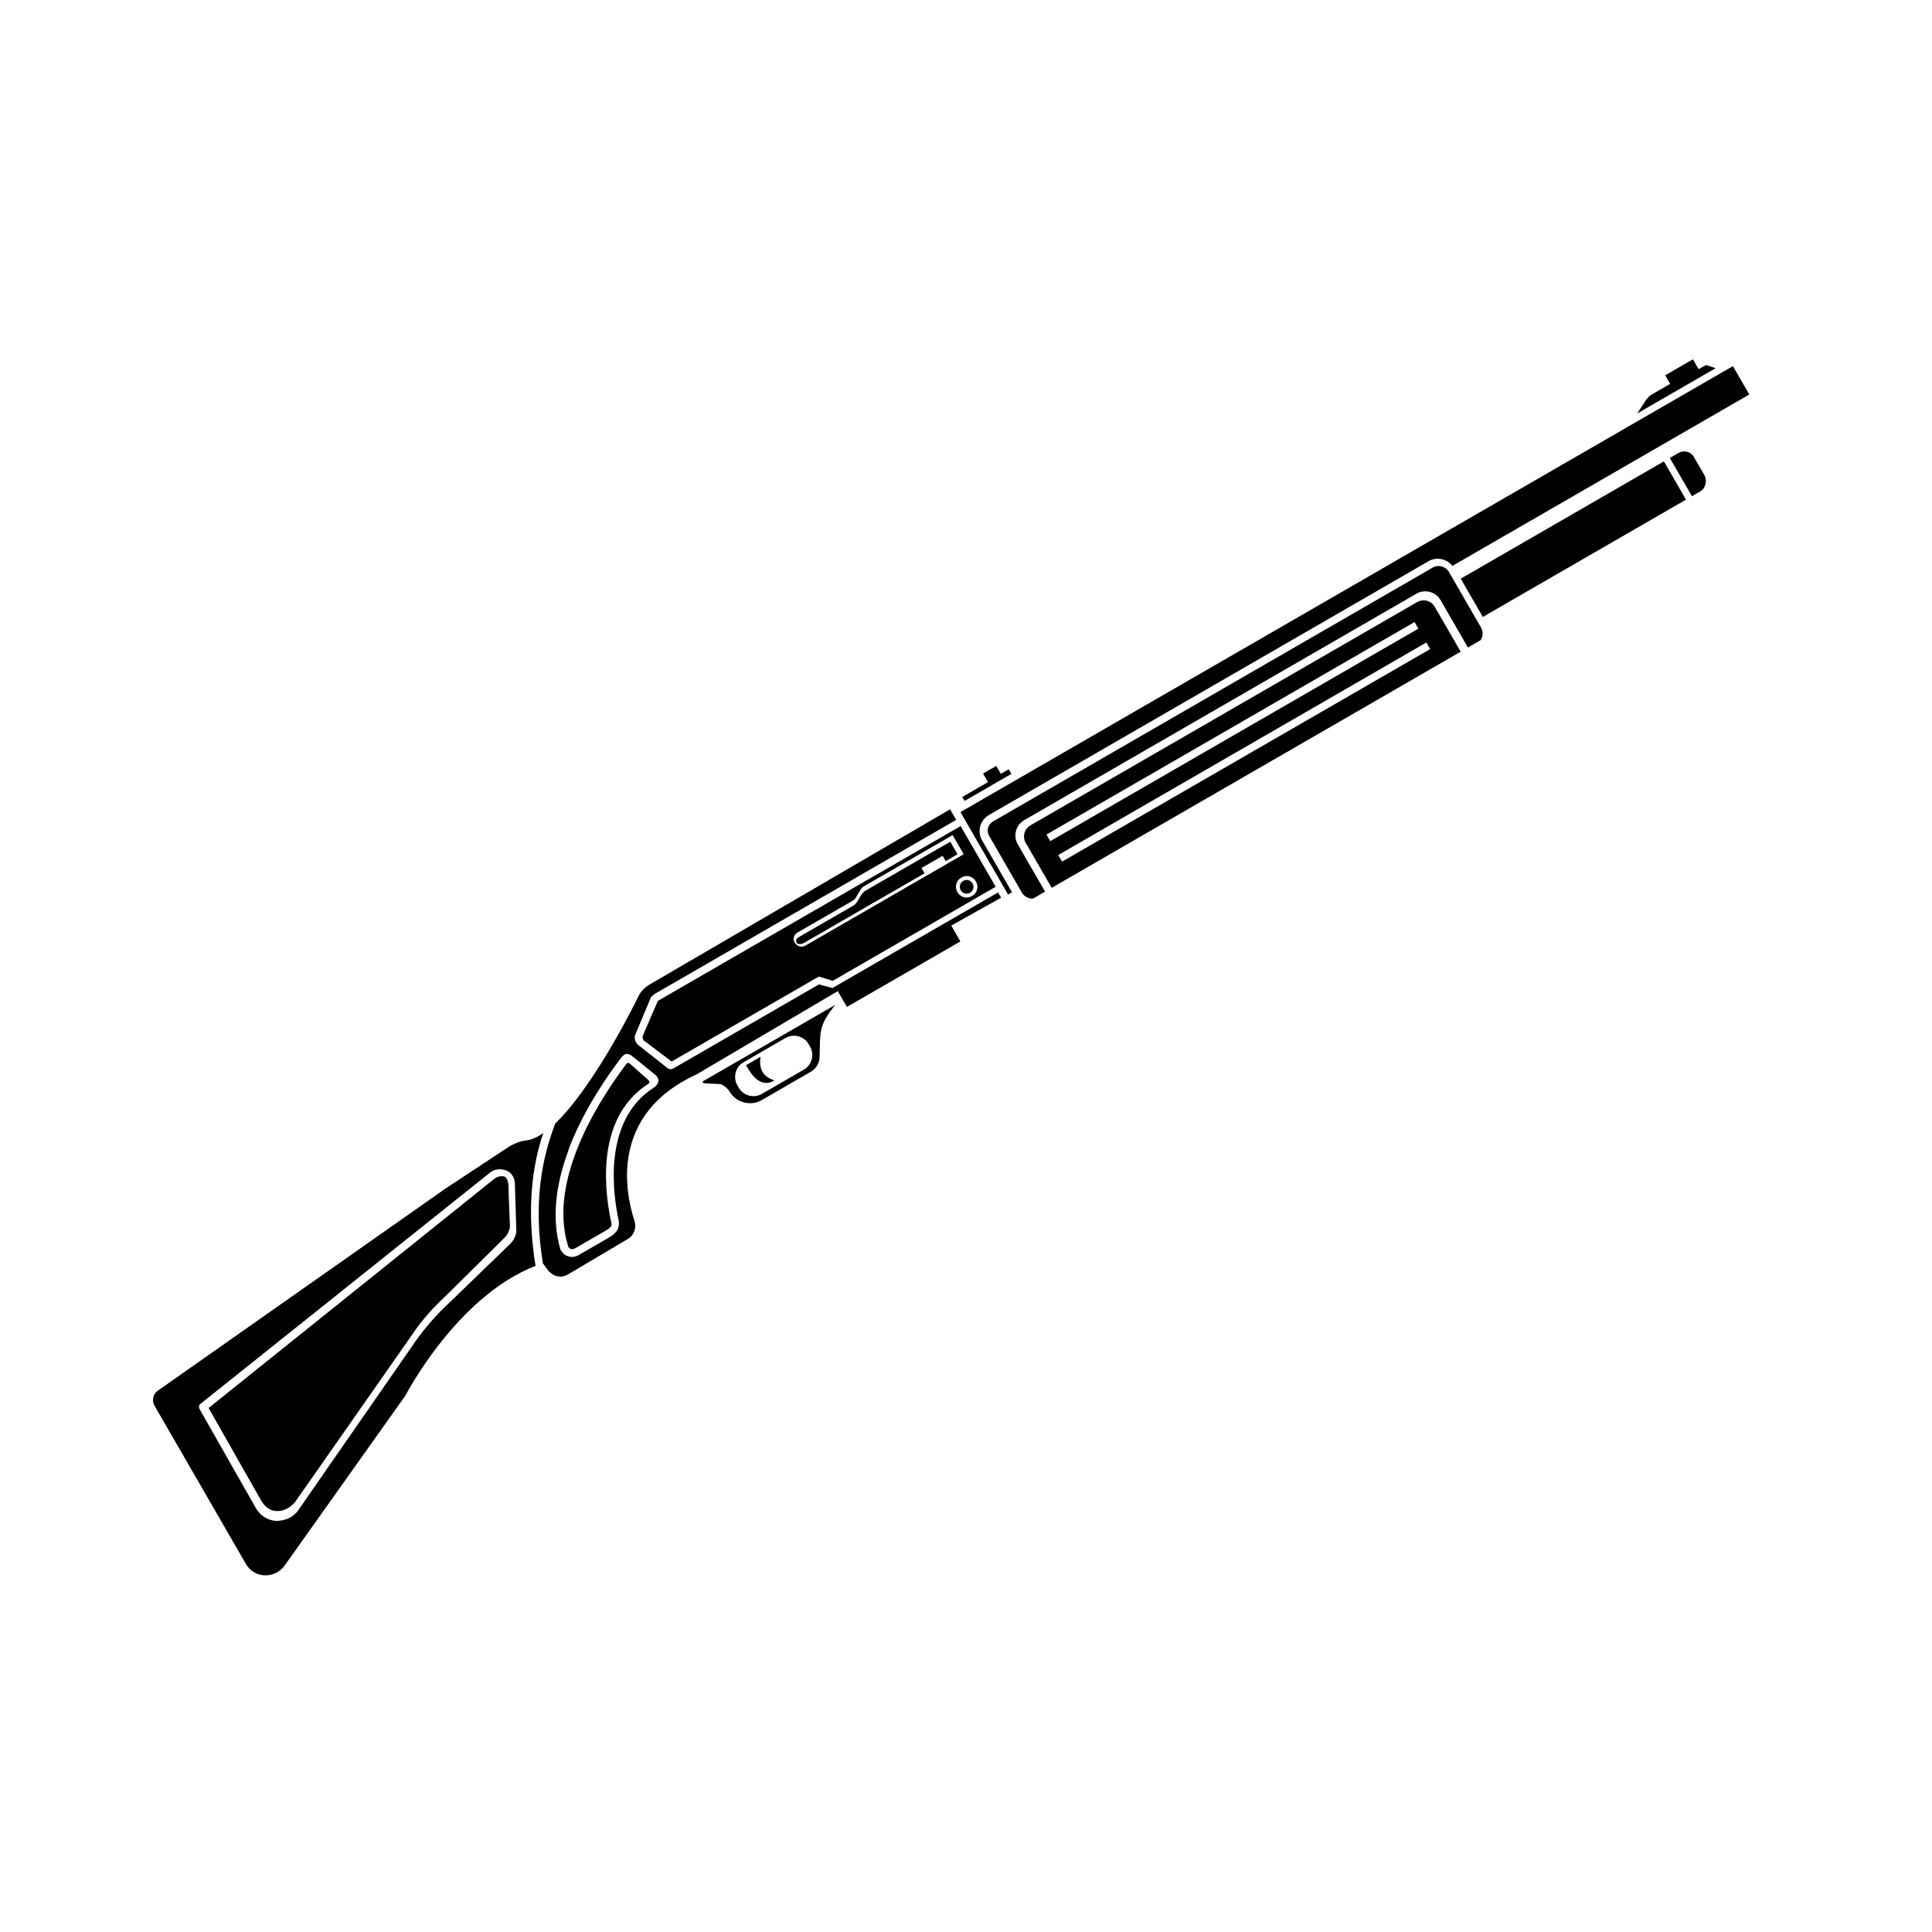 <svg width="512" height="512" viewBox="0 0 512 512" fill="none" xmlns="http://www.w3.org/2000/svg">
<path d="M166.925 281.878C166.548 281.629 166.272 281.555 166.024 281.932C160.996 288.564 144.648 311.521 150.565 330.248C150.592 330.698 151.144 330.846 151.245 331.021C151.695 330.994 151.971 331.068 152.321 330.866L160.362 326.223C160.887 325.92 162.285 325.113 162.056 324.313C160.676 317.884 156.876 296.77 171.856 287.189C172.205 286.987 172.178 286.536 171.701 286.113L166.925 281.878Z" fill="black"/>
<path d="M130.956 312.434L55.287 373.137L69.141 397.537C70.151 399.285 71.483 400.38 73.386 400.447C75.289 400.514 77.212 399.404 78.381 397.796L109.281 353.617C111.768 349.851 114.908 346.406 118.249 343.312L133.53 328.196C134.303 327.517 135.123 326.111 135.142 324.934L134.776 315.822C134.796 314.645 134.863 312.742 133.908 311.895C132.98 311.499 131.729 311.755 130.956 312.434Z" fill="black"/>
<path d="M186.953 287.096L191.035 287.303C191.964 287.7 192.919 288.547 193.322 289.246C195.038 292.218 198.899 293.252 201.87 291.537L214.807 284.068C216.205 283.26 217.2 281.754 217.193 280.126C217.412 273.24 216.881 271.915 221.338 266.312L186.375 286.498C185.85 286.801 186.503 287.123 186.953 287.096ZM195.393 287.584C194.182 285.487 194.921 282.729 197.019 281.518L208.207 275.059C210.304 273.848 213.062 274.586 214.273 276.684L214.677 277.383C215.888 279.481 215.149 282.239 213.051 283.45L201.863 289.909C199.765 291.12 197.008 290.381 195.797 288.284L195.393 287.584Z" fill="black"/>
<path d="M212.852 250.002L245.018 231.431L244.21 230.032L249.805 226.803L250.612 228.201L253.759 226.384L251.841 223.063L229.29 236.083C228.94 236.285 228.517 236.762 228.268 237.139L227.2 238.921C226.951 239.298 226.527 239.776 226.178 239.977L211.493 248.455C210.969 248.758 210.821 249.31 211.124 249.834C211.427 250.359 212.503 250.204 212.852 250.002Z" fill="black"/>
<path d="M255.267 233.437C254.393 233.942 254.097 235.045 254.602 235.919C255.106 236.793 256.209 237.089 257.083 236.584C257.957 236.079 258.253 234.976 257.748 234.102C257.244 233.228 256.141 232.933 255.267 233.437Z" fill="black"/>
<path d="M174.338 265.245L170.447 274.251C170.124 274.903 170.353 275.704 171.005 276.026L177.638 281.054C177.739 281.229 178.014 281.303 178.364 281.101L216.998 258.796L220.683 259.931L263.862 235.002L254.577 218.919L174.687 265.043C174.512 265.144 174.338 265.245 174.338 265.245ZM257.589 237.458C256.19 238.266 254.536 237.823 253.728 236.424C252.921 235.026 253.364 233.371 254.763 232.564C256.161 231.756 257.816 232.2 258.623 233.598C259.431 234.997 258.987 236.651 257.589 237.458ZM211.238 247.204L225.922 238.726C226.272 238.524 226.446 238.423 226.695 238.047L227.764 236.264C228.086 235.612 228.51 235.134 229.034 234.831L252.459 221.307L255.386 226.377L213.431 250.599C212.382 251.205 211.178 250.735 210.674 249.861C209.994 249.087 210.364 247.709 211.238 247.204Z" fill="black"/>
<path d="M379.784 150.359L263.184 217.679C261.785 218.486 261.342 220.141 262.149 221.539L270.829 236.573C271.435 237.622 272.74 238.267 273.815 238.112L276.962 236.295L269.695 223.709C268.484 221.611 269.122 218.679 271.395 217.367L375.409 157.314C377.506 156.103 380.439 156.741 381.751 159.014L389.018 171.6L392.339 169.683C393.011 168.828 393.105 167.376 392.499 166.327L383.819 151.293C382.837 149.995 381.008 149.653 379.784 150.359Z" fill="black"/>
<path d="M440.952 122.269L387.109 153.355L392.963 163.495L446.806 132.409L440.952 122.269Z" fill="black"/>
<path d="M444.798 120.049L442.525 121.361L448.379 131.5L450.652 130.188C452.05 129.381 452.467 127.276 451.659 125.877L448.934 121.158C448.026 119.584 446.196 119.242 444.798 120.049Z" fill="black"/>
<path d="M452.355 96.807C452.355 96.807 452.079 96.733 451.905 96.834L450.156 97.843L448.642 95.221L441.3 99.46L442.612 101.733L437.718 104.559C437.193 104.861 436.77 105.339 436.346 105.817L433.859 109.583L454.662 97.573L452.355 96.807Z" fill="black"/>
<path d="M375.543 159.566L273.103 218.71C271.529 219.618 270.837 221.649 271.847 223.398L278.71 235.285L387.094 172.709L380.231 160.822C379.222 159.074 377.117 158.658 375.543 159.566ZM379.004 172.019L281.458 228.337L280.449 226.589L377.995 170.271L379.004 172.019ZM375.875 166.6L278.329 222.918L277.32 221.17L374.866 164.852L375.875 166.6Z" fill="black"/>
<path d="M267.328 203.863L265.23 205.075L264.019 202.977L260.523 204.995L261.835 207.268L255.017 211.204L255.623 212.253L268.034 205.087L267.328 203.863Z" fill="black"/>
<path d="M254.535 215.213L267.151 237.065L268.2 236.459L260.227 222.649C258.915 220.376 259.727 217.343 262 216.031L378.6 148.712C380.698 147.5 383.355 148.064 384.916 149.96L463.582 104.543L459.242 97.026L254.535 215.213Z" fill="black"/>
<path d="M217.031 260.874L178.572 283.078C178.048 283.381 177.423 283.509 176.945 283.085L169.257 277.035C168.402 276.363 167.871 275.038 168.442 274.009L172.554 264.176C172.904 263.975 173.153 263.598 173.327 263.497L253.392 217.272L251.777 214.475L172.089 260.949C170.866 261.655 169.844 262.711 169.199 264.016C166.221 270.163 156.315 288.936 147.165 297.715C143.799 306.418 141.173 318.422 143.875 334.81L144.959 336.282C146.344 338.279 148.55 338.87 150.473 337.76L166.455 328.3C168.029 327.391 168.721 325.36 168.162 323.585C165.624 315.96 161.576 295.222 184.639 284.703L222.022 262.654L223.031 264.402L224.444 266.85L254.512 249.49L252.09 245.294L265.302 237.9L264.494 236.501L220.616 261.834L217.031 260.874ZM173.187 288.285C159.256 297.26 162.652 317.676 164.006 323.654C164.033 324.104 164.06 324.555 163.912 325.106C163.838 325.382 163.838 325.382 163.764 325.658C163.442 326.31 162.77 327.164 161.371 327.972L153.33 332.614C152.456 333.119 151.38 333.274 150.452 332.878C149.624 332.656 148.945 331.883 148.541 331.184C146.05 322.832 147.413 313.888 150.355 305.662C150.678 305.01 150.725 304.284 151.047 303.631C155.133 293.348 161.552 284.28 164.49 280.487C165.659 278.879 166.487 279.101 167.718 280.022L173.422 284.653C175.406 286.072 174.236 287.679 173.187 288.285Z" fill="black"/>
<path d="M143.973 300.256C142.325 301.44 140.826 302.073 139.299 302.255C137.948 302.336 136.099 303.17 135.05 303.776L117.999 315.019L41.723 368.613C40.6 369.494 40.157 371.149 40.965 372.547L65.187 414.503C67.408 418.349 72.842 418.475 75.43 414.883L107.452 369.823C107.452 369.823 120.981 343.598 141.926 335.468C139.48 320.331 141.057 308.932 143.973 300.256ZM136.445 313.459L136.826 325.826C136.907 327.178 136.262 328.483 135.415 329.438L119.26 345.058C115.919 348.153 112.954 351.496 110.366 355.088L79.07 400.194C78.572 400.948 77.799 401.627 76.925 402.132C75.876 402.737 74.625 402.993 73.274 403.075C71.095 402.934 69.037 401.791 67.826 399.694L52.861 373.371C52.659 373.021 52.706 372.295 53.056 372.093L129.948 310.684C131.071 309.803 132.597 309.621 134.077 310.165C135.556 310.709 136.364 312.108 136.445 313.459Z" fill="black"/>
<path d="M205.178 286.365C205.527 286.163 200.618 285.735 201.544 280.072L197.698 282.292C198.607 283.866 201.157 288.687 205.178 286.365Z" fill="black"/>
</svg>

